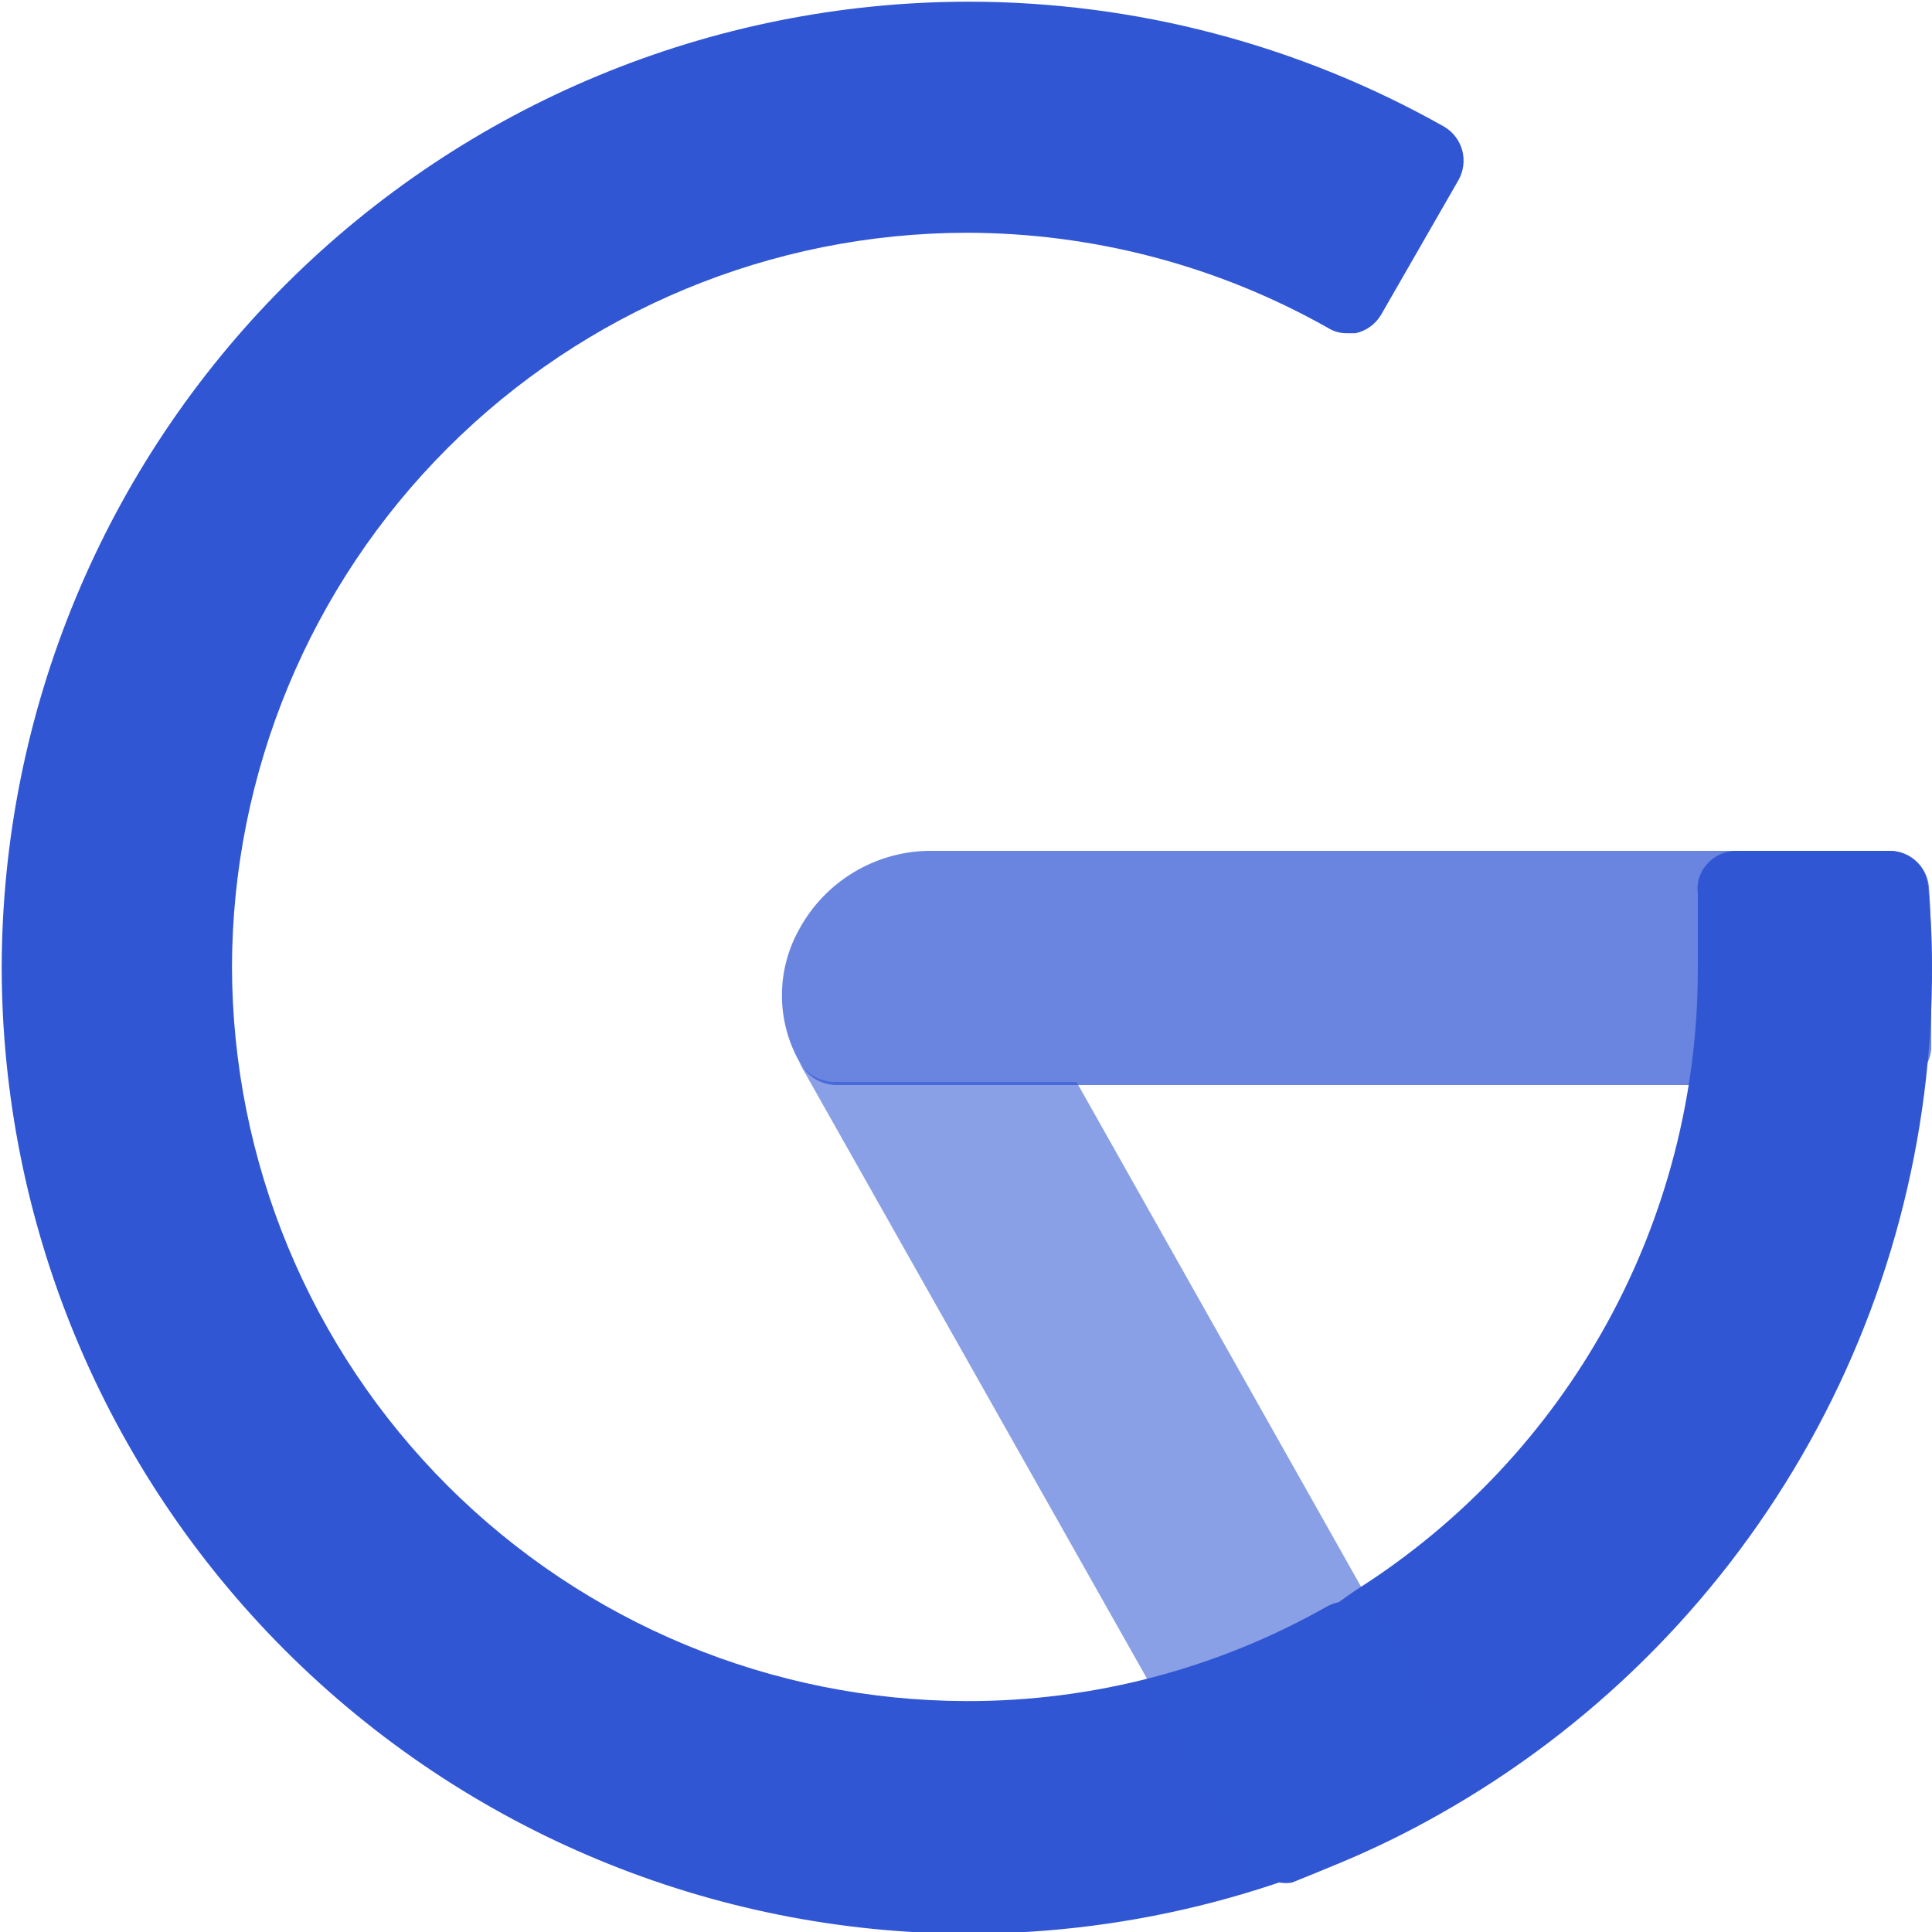 <svg width="40" height="40" viewBox="0 0 40 40" fill="none" xmlns="http://www.w3.org/2000/svg">
<g clip-path="url(#clip0_140_196)">
<path opacity="0.72" d="M39.936 18.352C39.916 18.153 39.824 17.967 39.676 17.831C39.529 17.696 39.336 17.619 39.136 17.616H19.2C18.659 17.629 18.13 17.784 17.667 18.065C17.204 18.345 16.822 18.742 16.56 19.216C16.317 19.64 16.189 20.12 16.189 20.608C16.189 21.096 16.317 21.576 16.56 22C16.629 22.133 16.732 22.246 16.858 22.328C16.985 22.409 17.13 22.456 17.28 22.464H39.184C39.385 22.461 39.577 22.384 39.724 22.249C39.872 22.113 39.964 21.928 39.984 21.728C39.984 21.104 39.984 20.576 39.984 20.128C39.984 19.68 39.984 18.96 39.936 18.352Z" fill="#3056D3"/>
<path d="M39.92 18.352C39.904 18.154 39.815 17.969 39.67 17.833C39.525 17.697 39.335 17.619 39.136 17.616H35.936C35.824 17.617 35.713 17.642 35.611 17.689C35.509 17.736 35.418 17.804 35.344 17.888C35.269 17.969 35.213 18.066 35.18 18.171C35.147 18.276 35.137 18.387 35.152 18.496C35.152 19.008 35.152 19.52 35.152 20.096C35.148 22.649 34.501 25.16 33.27 27.397C32.04 29.634 30.266 31.526 28.112 32.896C27.888 33.04 27.68 33.216 27.44 33.344C26.266 34.013 25.006 34.519 23.696 34.848L25.792 38.576C25.863 38.699 25.966 38.801 26.09 38.872C26.213 38.942 26.354 38.978 26.496 38.976C26.58 38.991 26.667 38.991 26.752 38.976L27.264 38.768L27.728 38.576C28.436 38.282 29.125 37.946 29.792 37.568C32.911 35.811 35.503 33.25 37.298 30.152C39.094 27.055 40.026 23.532 40 19.952C40 19.36 39.968 18.896 39.92 18.352Z" fill="#3056D3"/>
<path d="M28.595 33.539C28.487 33.356 28.316 33.22 28.115 33.155H27.89C27.752 33.156 27.615 33.189 27.491 33.251C25.209 34.549 22.628 35.227 20.003 35.219C15.974 35.21 12.113 33.606 9.264 30.758C6.415 27.909 4.811 24.047 4.803 20.019C4.811 15.99 6.415 12.129 9.264 9.28C12.113 6.431 15.974 4.827 20.003 4.819C22.626 4.82 25.205 5.497 27.491 6.787C27.61 6.863 27.749 6.902 27.89 6.899H28.067C28.176 6.875 28.28 6.828 28.371 6.762C28.462 6.696 28.538 6.612 28.595 6.515L30.195 3.731C30.3 3.546 30.329 3.326 30.276 3.12C30.222 2.914 30.089 2.737 29.907 2.627C26.895 0.925 23.494 0.032 20.035 0.035C14.733 0.043 9.651 2.153 5.902 5.902C2.153 9.651 0.043 14.733 0.035 20.035C0.043 25.337 2.153 30.419 5.902 34.168C9.651 37.916 14.733 40.026 20.035 40.035C23.494 40.038 26.895 39.145 29.907 37.443C29.998 37.391 30.078 37.322 30.143 37.239C30.207 37.156 30.254 37.061 30.281 36.96C30.308 36.858 30.314 36.752 30.299 36.648C30.284 36.545 30.249 36.445 30.195 36.355L28.595 33.539Z" fill="#3056D3"/>
<path opacity="0.56" d="M22.288 22.4H17.232C17.088 22.39 16.95 22.345 16.827 22.27C16.704 22.195 16.602 22.091 16.528 21.968L25.824 38.432C25.895 38.555 25.998 38.657 26.122 38.728C26.245 38.798 26.386 38.834 26.528 38.832C26.618 38.847 26.71 38.847 26.8 38.832C27.857 38.451 28.88 37.98 29.856 37.424C29.948 37.373 30.028 37.303 30.092 37.22C30.156 37.138 30.203 37.042 30.23 36.941C30.257 36.84 30.263 36.734 30.248 36.63C30.233 36.526 30.198 36.426 30.144 36.336L22.288 22.4Z" fill="#3056D3"/>
</g>
<defs>
<clipPath id="clip0_140_196">
<rect width="40" height="40" fill="white"/>
</clipPath>
</defs>
</svg>
